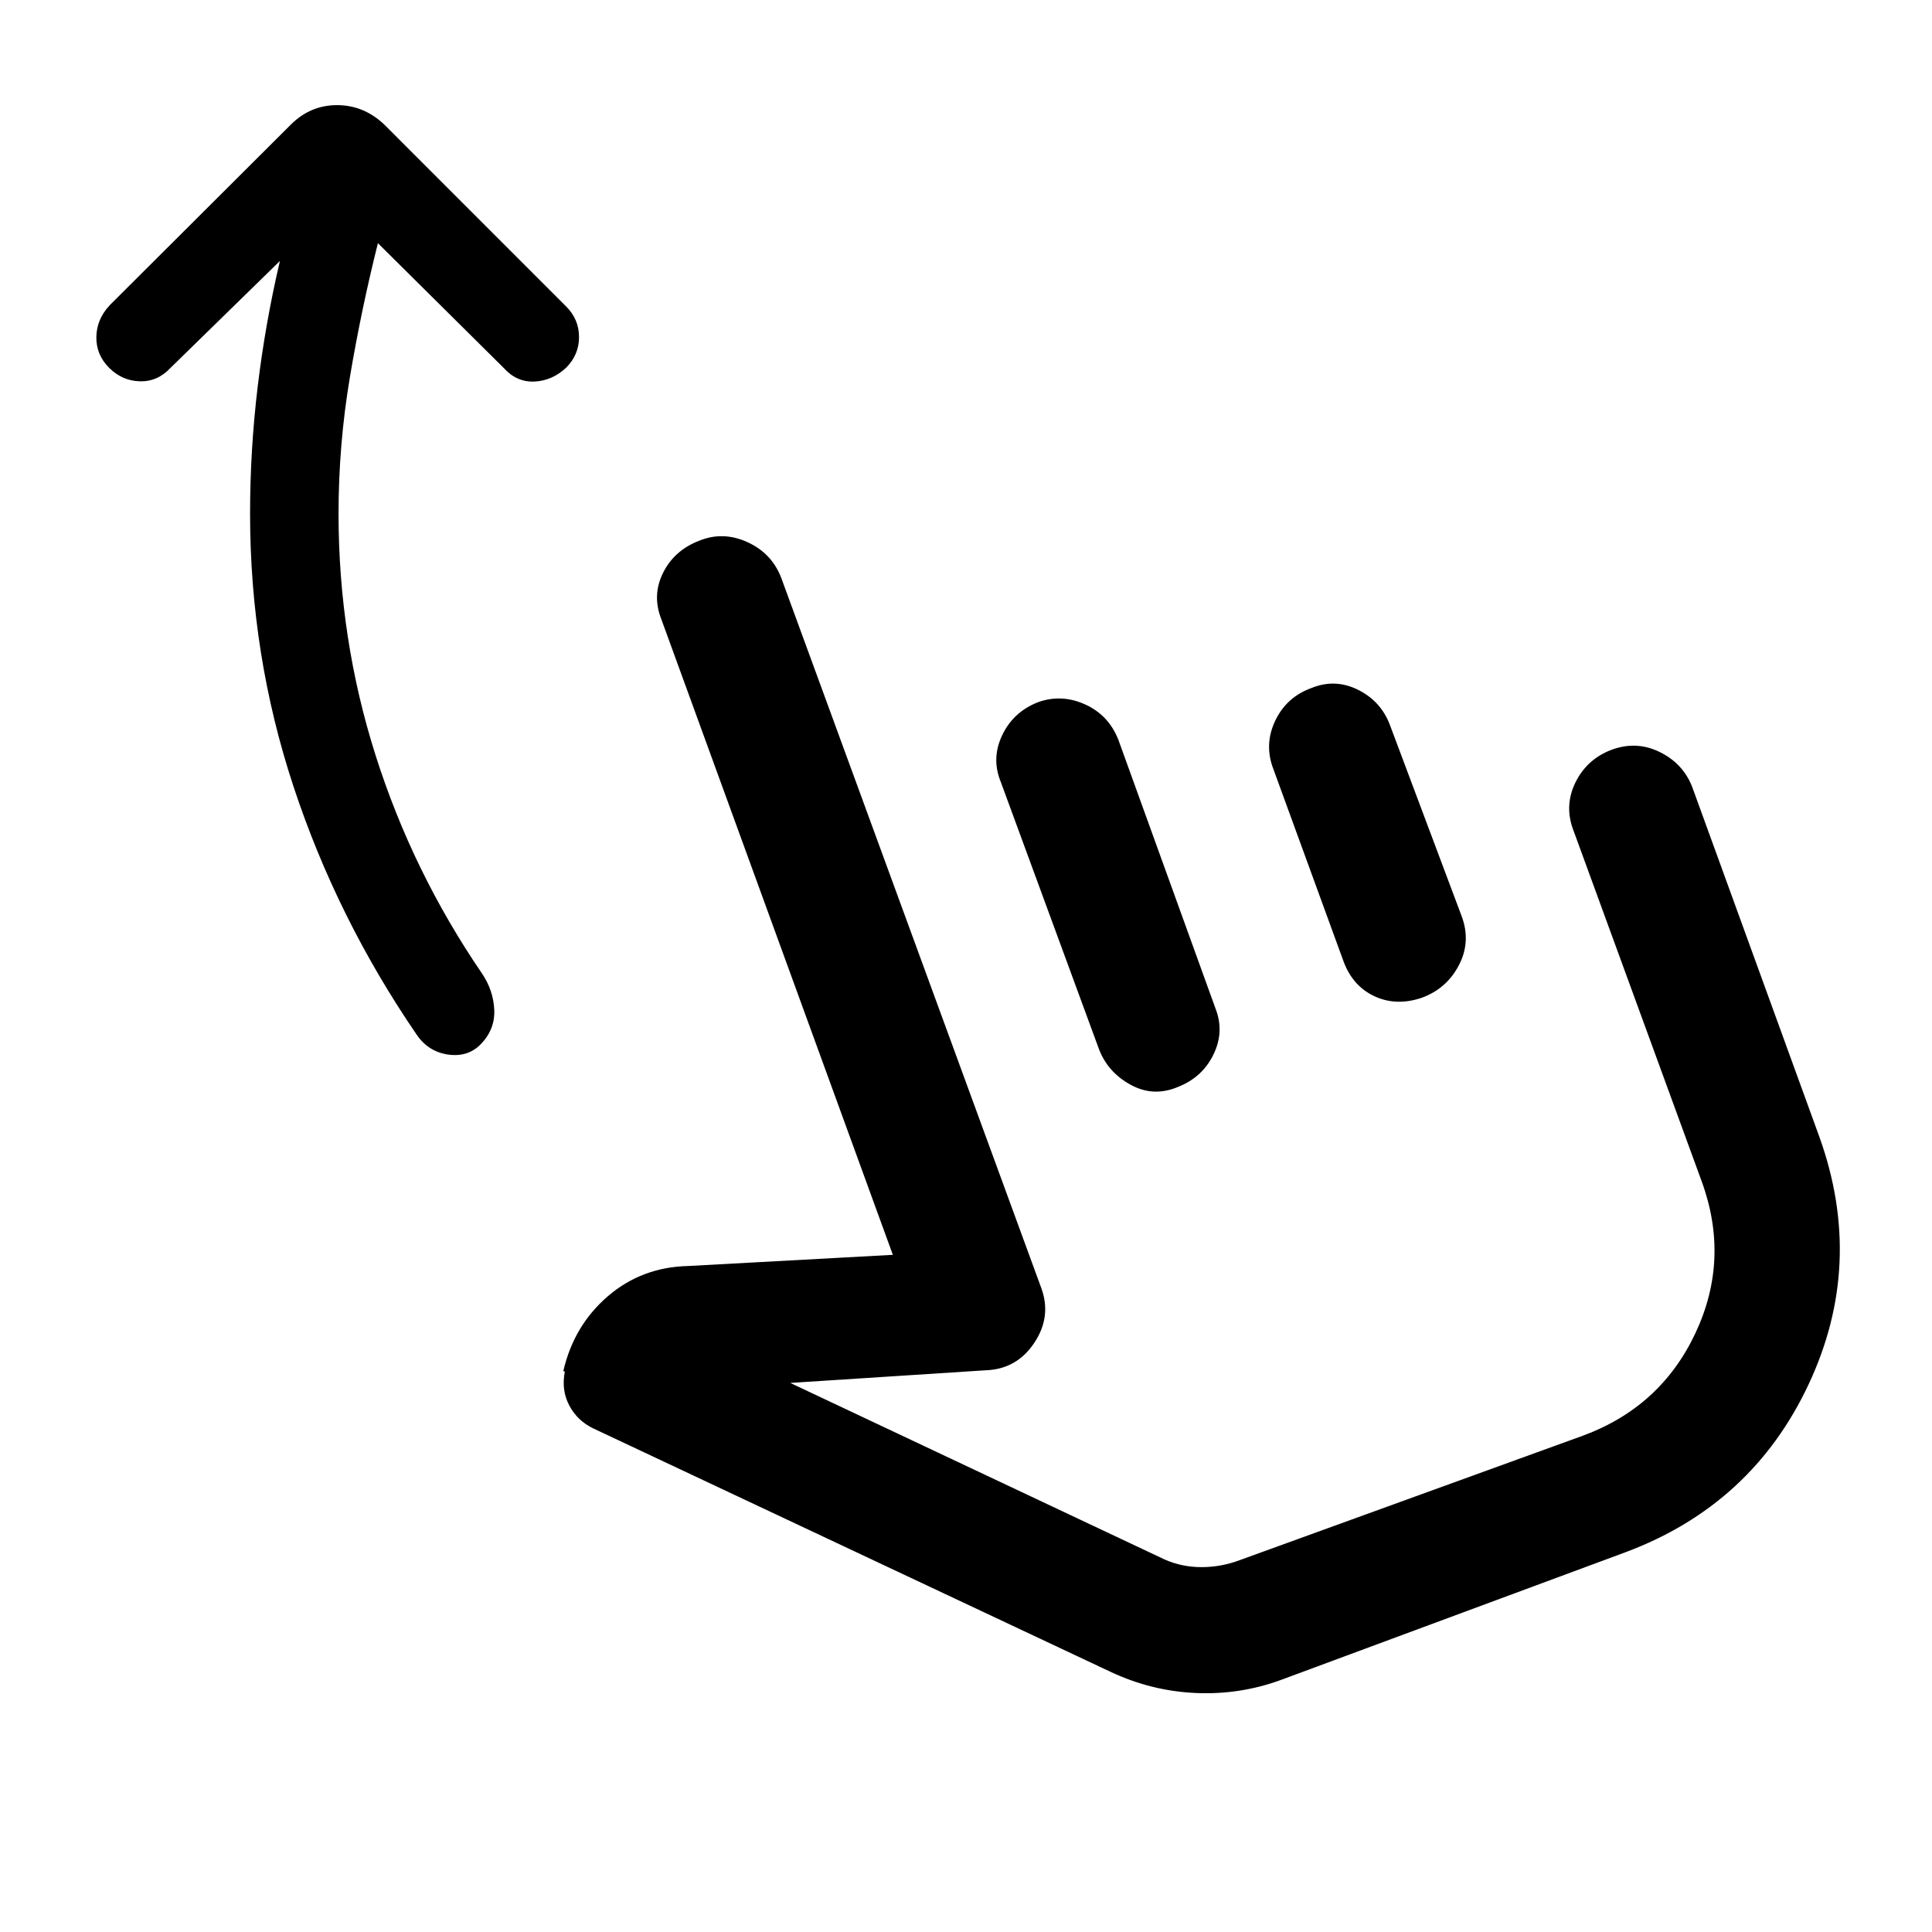 <svg xmlns="http://www.w3.org/2000/svg" height="48" viewBox="0 -960 960 960" width="48"><path d="M187.78-839.17q-8.28 33.04-13.92 66.58-5.64 33.55-5.64 67.85 0 62.04 18.38 119.98 18.38 57.93 52.9 108.48 5.72 8.45 6.1 18.26.38 9.8-7.08 17.26-6.45 6.22-16.15 4.72T206.96-446q-39.5-57.74-61.1-123.12t-21.6-135.62q0-31.59 3.77-63.04 3.77-31.46 11.06-62.55l-54.33 53.09q-6.46 6.96-15.27 6.71-8.82-.25-15.27-6.71-6.46-6.46-6.34-15.27.12-8.82 6.58-15.77l90.04-89.79q9.7-9.69 22.99-9.69t23.49 9.69l90.28 90.29q6.46 6.45 6.46 15.27 0 8.81-6.46 15.27-6.96 6.46-15.77 6.83-8.82.37-15.27-6.83l-62.44-61.93Zm448.74 713.91q-20.48 7.5-42.45 6.5-21.98-1-42.22-10.5l-257.13-121q-7.81-3.78-11.83-11.34-4.02-7.55-2.24-16.86l-.74-.28q5.22-22.61 22.1-37.14 16.88-14.53 39.99-15.05l101.65-5.55-115.02-315.78q-4.74-11.96.87-23.16 5.61-11.21 18.07-15.95 11.71-4.74 23.79.74 12.07 5.48 16.81 17.7l129.22 352.91q5.24 14.22-3.48 27.3-8.71 13.09-24.17 13.61l-97.07 6.28 186.09 87.76q8.52 3.77 18.29 3.77 9.78 0 19.04-3.5l170.32-61.77q38.79-14.26 56.06-51.05 17.27-36.79 3.01-75.58l-63.41-173.52q-5-12.45.6-24.16 5.61-11.71 17.83-16.45 12.46-4.74 24.16.99 11.71 5.73 16.21 17.45l63.15 173.76q22.74 63.22-5.36 123.05-28.09 59.84-90.81 83.32l-171.33 63.5ZM516.15-611.22q11.72-4 23.3 1.36 11.57 5.36 16.31 17.58l48.22 133.41q4.5 11.46-.99 22.79-5.49 11.34-17.45 16.08-12.19 5.24-23.53-.87-11.34-6.11-15.84-17.56l-48.95-133.18q-4.74-11.72.87-23.29 5.61-11.58 18.06-16.32Zm135.55-6.93q11.71-4.74 23.04.87 11.33 5.61 15.83 17.32l35.71 95.18q4.74 12.69-1.37 24.4-6.11 11.71-18.56 16.21-12.7 4.24-23.53-.87-10.84-5.11-15.34-17.57l-34.72-95.17q-4.74-12.22.87-24.05 5.61-11.82 18.07-16.32Zm18.17 272.45Z"/></svg>